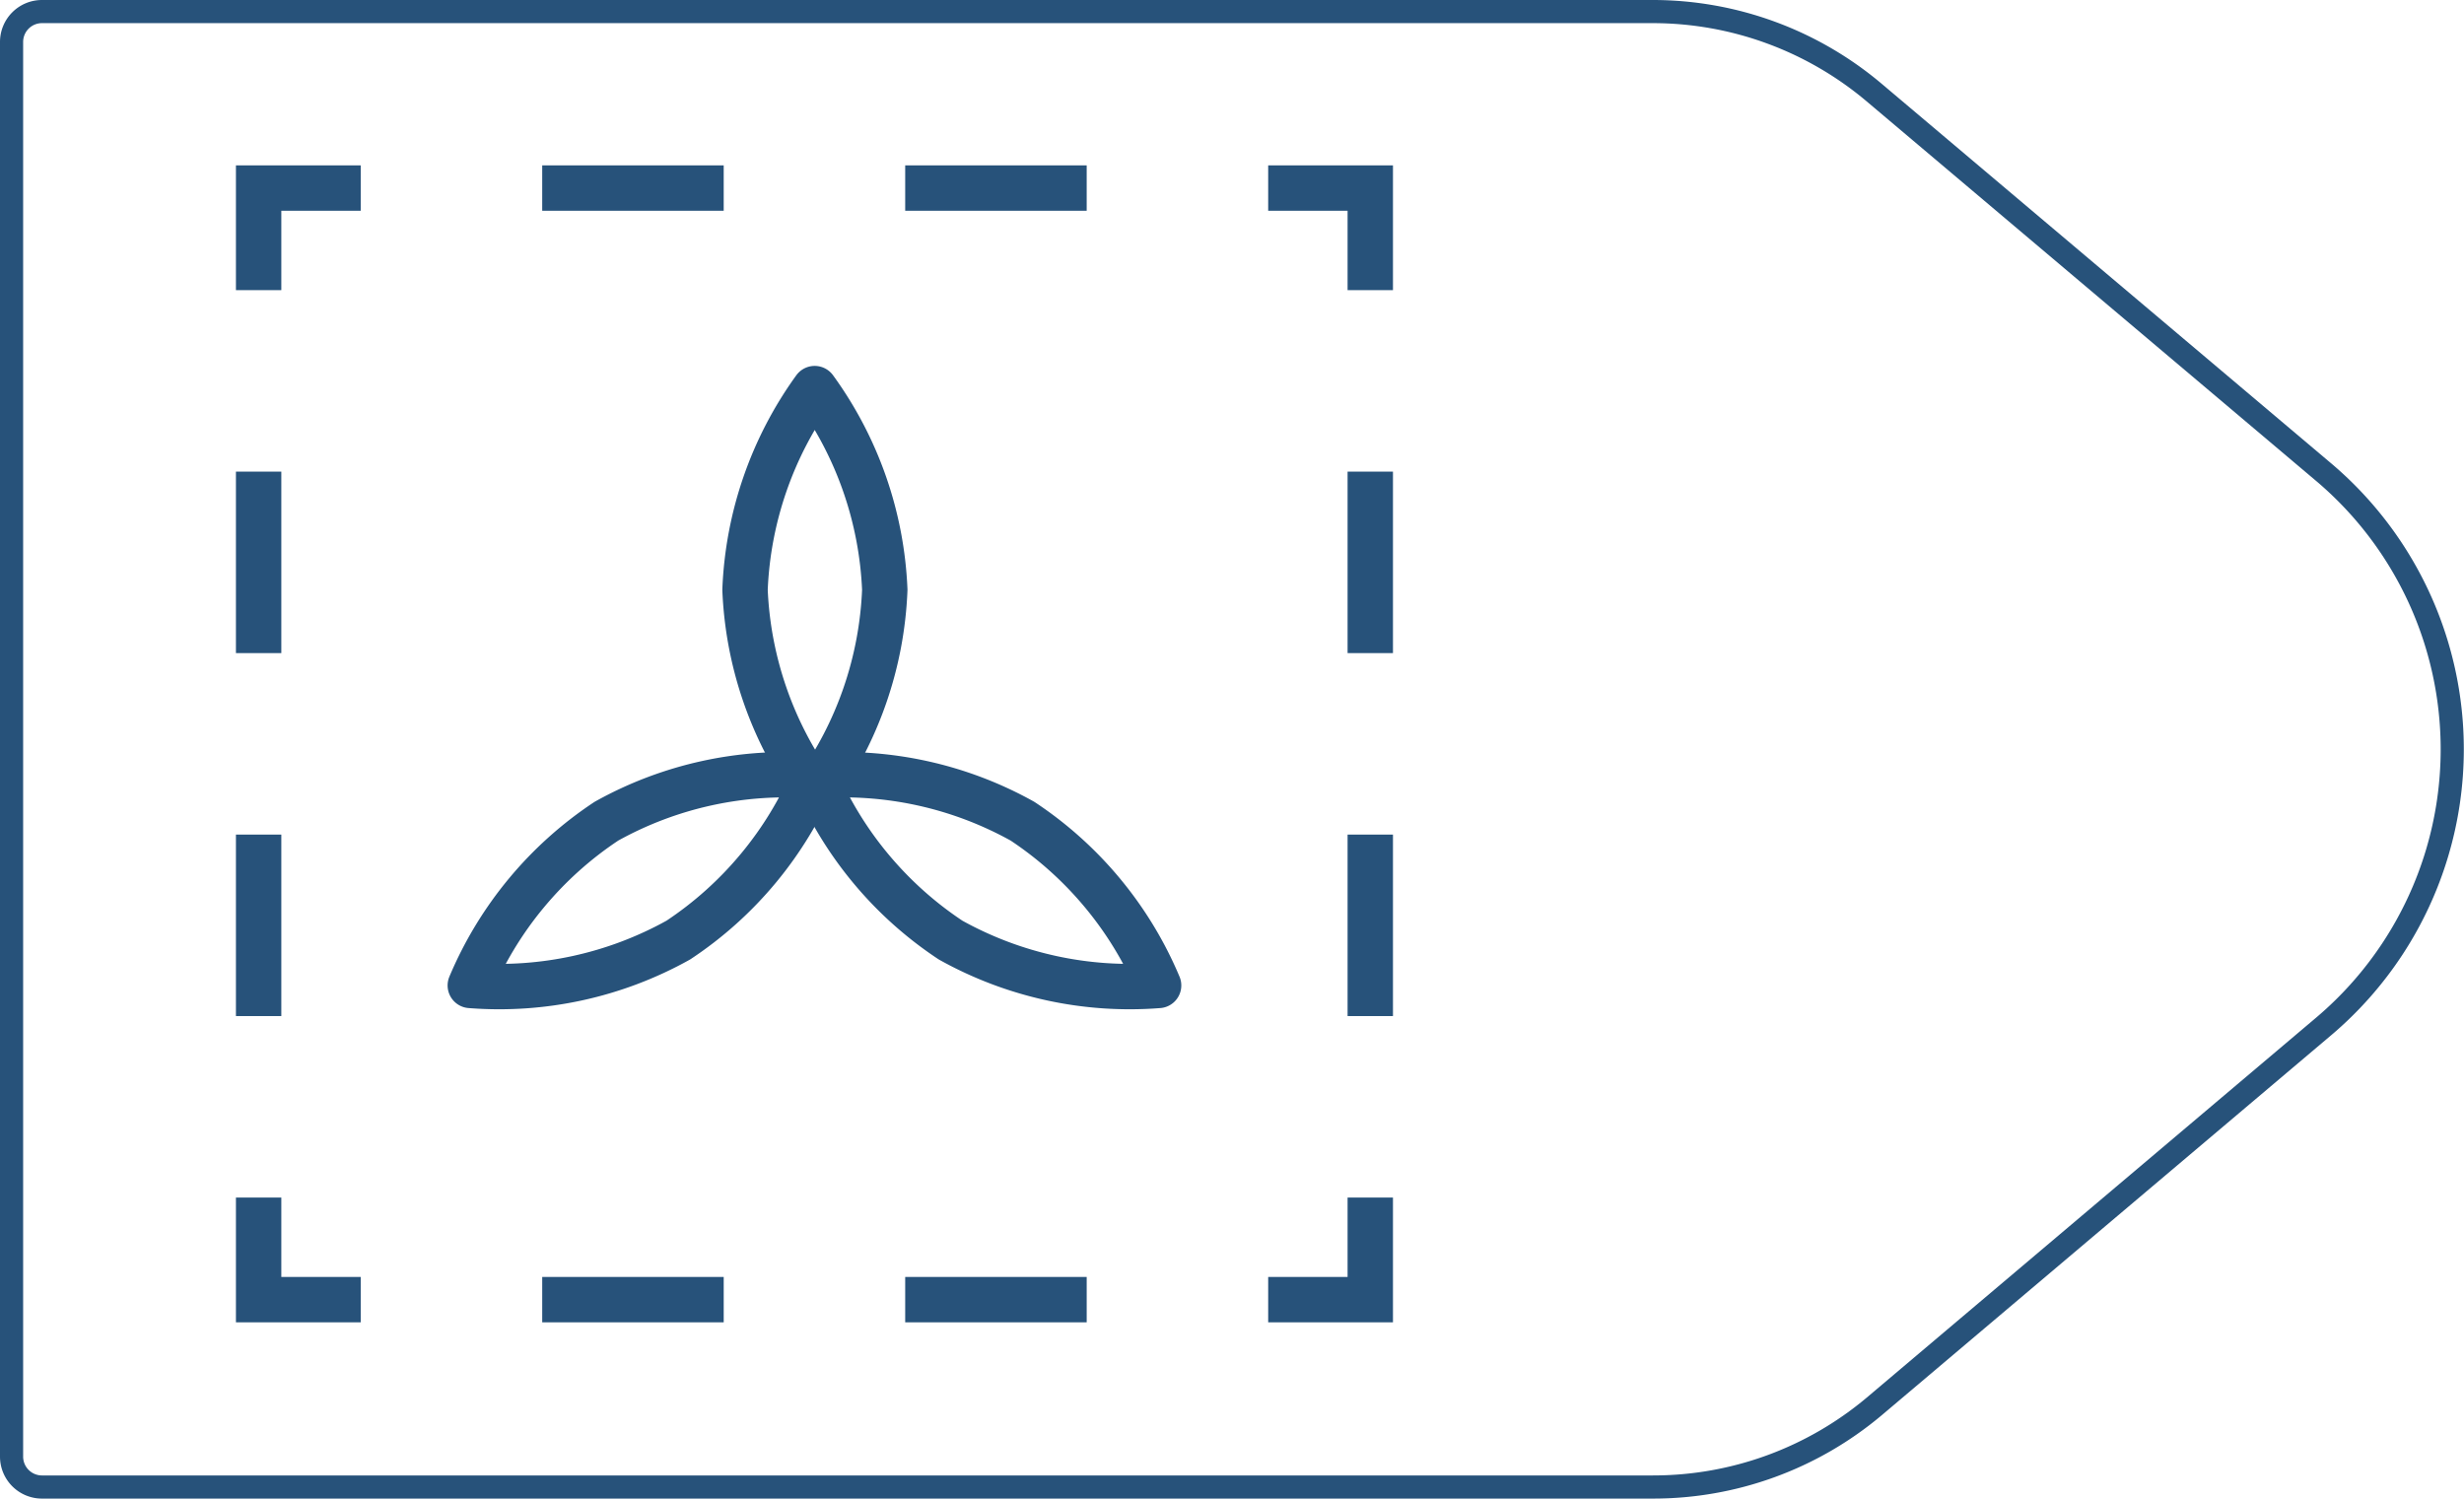 <svg xmlns="http://www.w3.org/2000/svg" viewBox="0 0 108.61 66.06">
  <defs>
    <style>
      .cls-1,
      .cls-2,
      .cls-3,
      .cls-4 {
        fill: none;
        stroke: #27527a;
      }

      .cls-1,
      .cls-4 {
        stroke-linejoin: round;
      }

      .cls-1 {
        stroke-width: 1.02px;
      }

      .cls-2,
      .cls-3 {
        stroke-miterlimit: 10;
      }

      .cls-2,
      .cls-3,
      .cls-4 {
        stroke-width: 2px;
      }

      .cls-3 {
        stroke-dasharray: 8 8;
      }
    </style>
  </defs>
  <title>42_1</title>
  <g id="Layer_2" data-name="Layer 2">
    <g id="Layer_2-2" data-name="Layer 2">
      <path class="cls-1"
        d="M72.85,65.55h-71A1.34,1.34,0,0,1,.51,64.21V1.85A1.34,1.34,0,0,1,1.85.51h71a15.13,15.13,0,0,1,9.76,3.57l19.81,16.73a16,16,0,0,1,0,24.44L82.61,62A15.13,15.13,0,0,1,72.85,65.55Z" />
      <polyline class="cls-2" points="60.4 52.79 60.4 57.29 55.9 57.29" />
      <line class="cls-3" x1="47.9" y1="57.29" x2="19.9" y2="57.29" />
      <polyline class="cls-2" points="15.9 57.29 11.4 57.29 11.4 52.79" />
      <line class="cls-3" x1="11.4" y1="44.79" x2="11.4" y2="16.79" />
      <polyline class="cls-2" points="11.4 12.79 11.4 8.29 15.9 8.29" />
      <line class="cls-3" x1="23.9" y1="8.29" x2="51.9" y2="8.29" />
      <polyline class="cls-2" points="55.9 8.29 60.4 8.29 60.4 12.79" />
      <line class="cls-3" x1="60.4" y1="20.79" x2="60.4" y2="48.79" />
      <path class="cls-4"
        d="M39,26a16.22,16.22,0,0,1-3.07,8.87A16.22,16.22,0,0,1,32.84,26a16.22,16.22,0,0,1,3.07-8.87A16.22,16.22,0,0,1,39,26Z" />
      <path class="cls-4"
        d="M45.07,36.2a16.22,16.22,0,0,1,6,7.24,16.22,16.22,0,0,1-9.17-2,16.22,16.22,0,0,1-6-7.24A16.22,16.22,0,0,1,45.07,36.2Z" />
      <path class="cls-4"
        d="M26.73,36.2a16.22,16.22,0,0,0-6,7.24,16.22,16.22,0,0,0,9.17-2,16.22,16.22,0,0,0,6-7.24A16.22,16.22,0,0,0,26.73,36.2Z" />
    </g>
  </g>
</svg>
